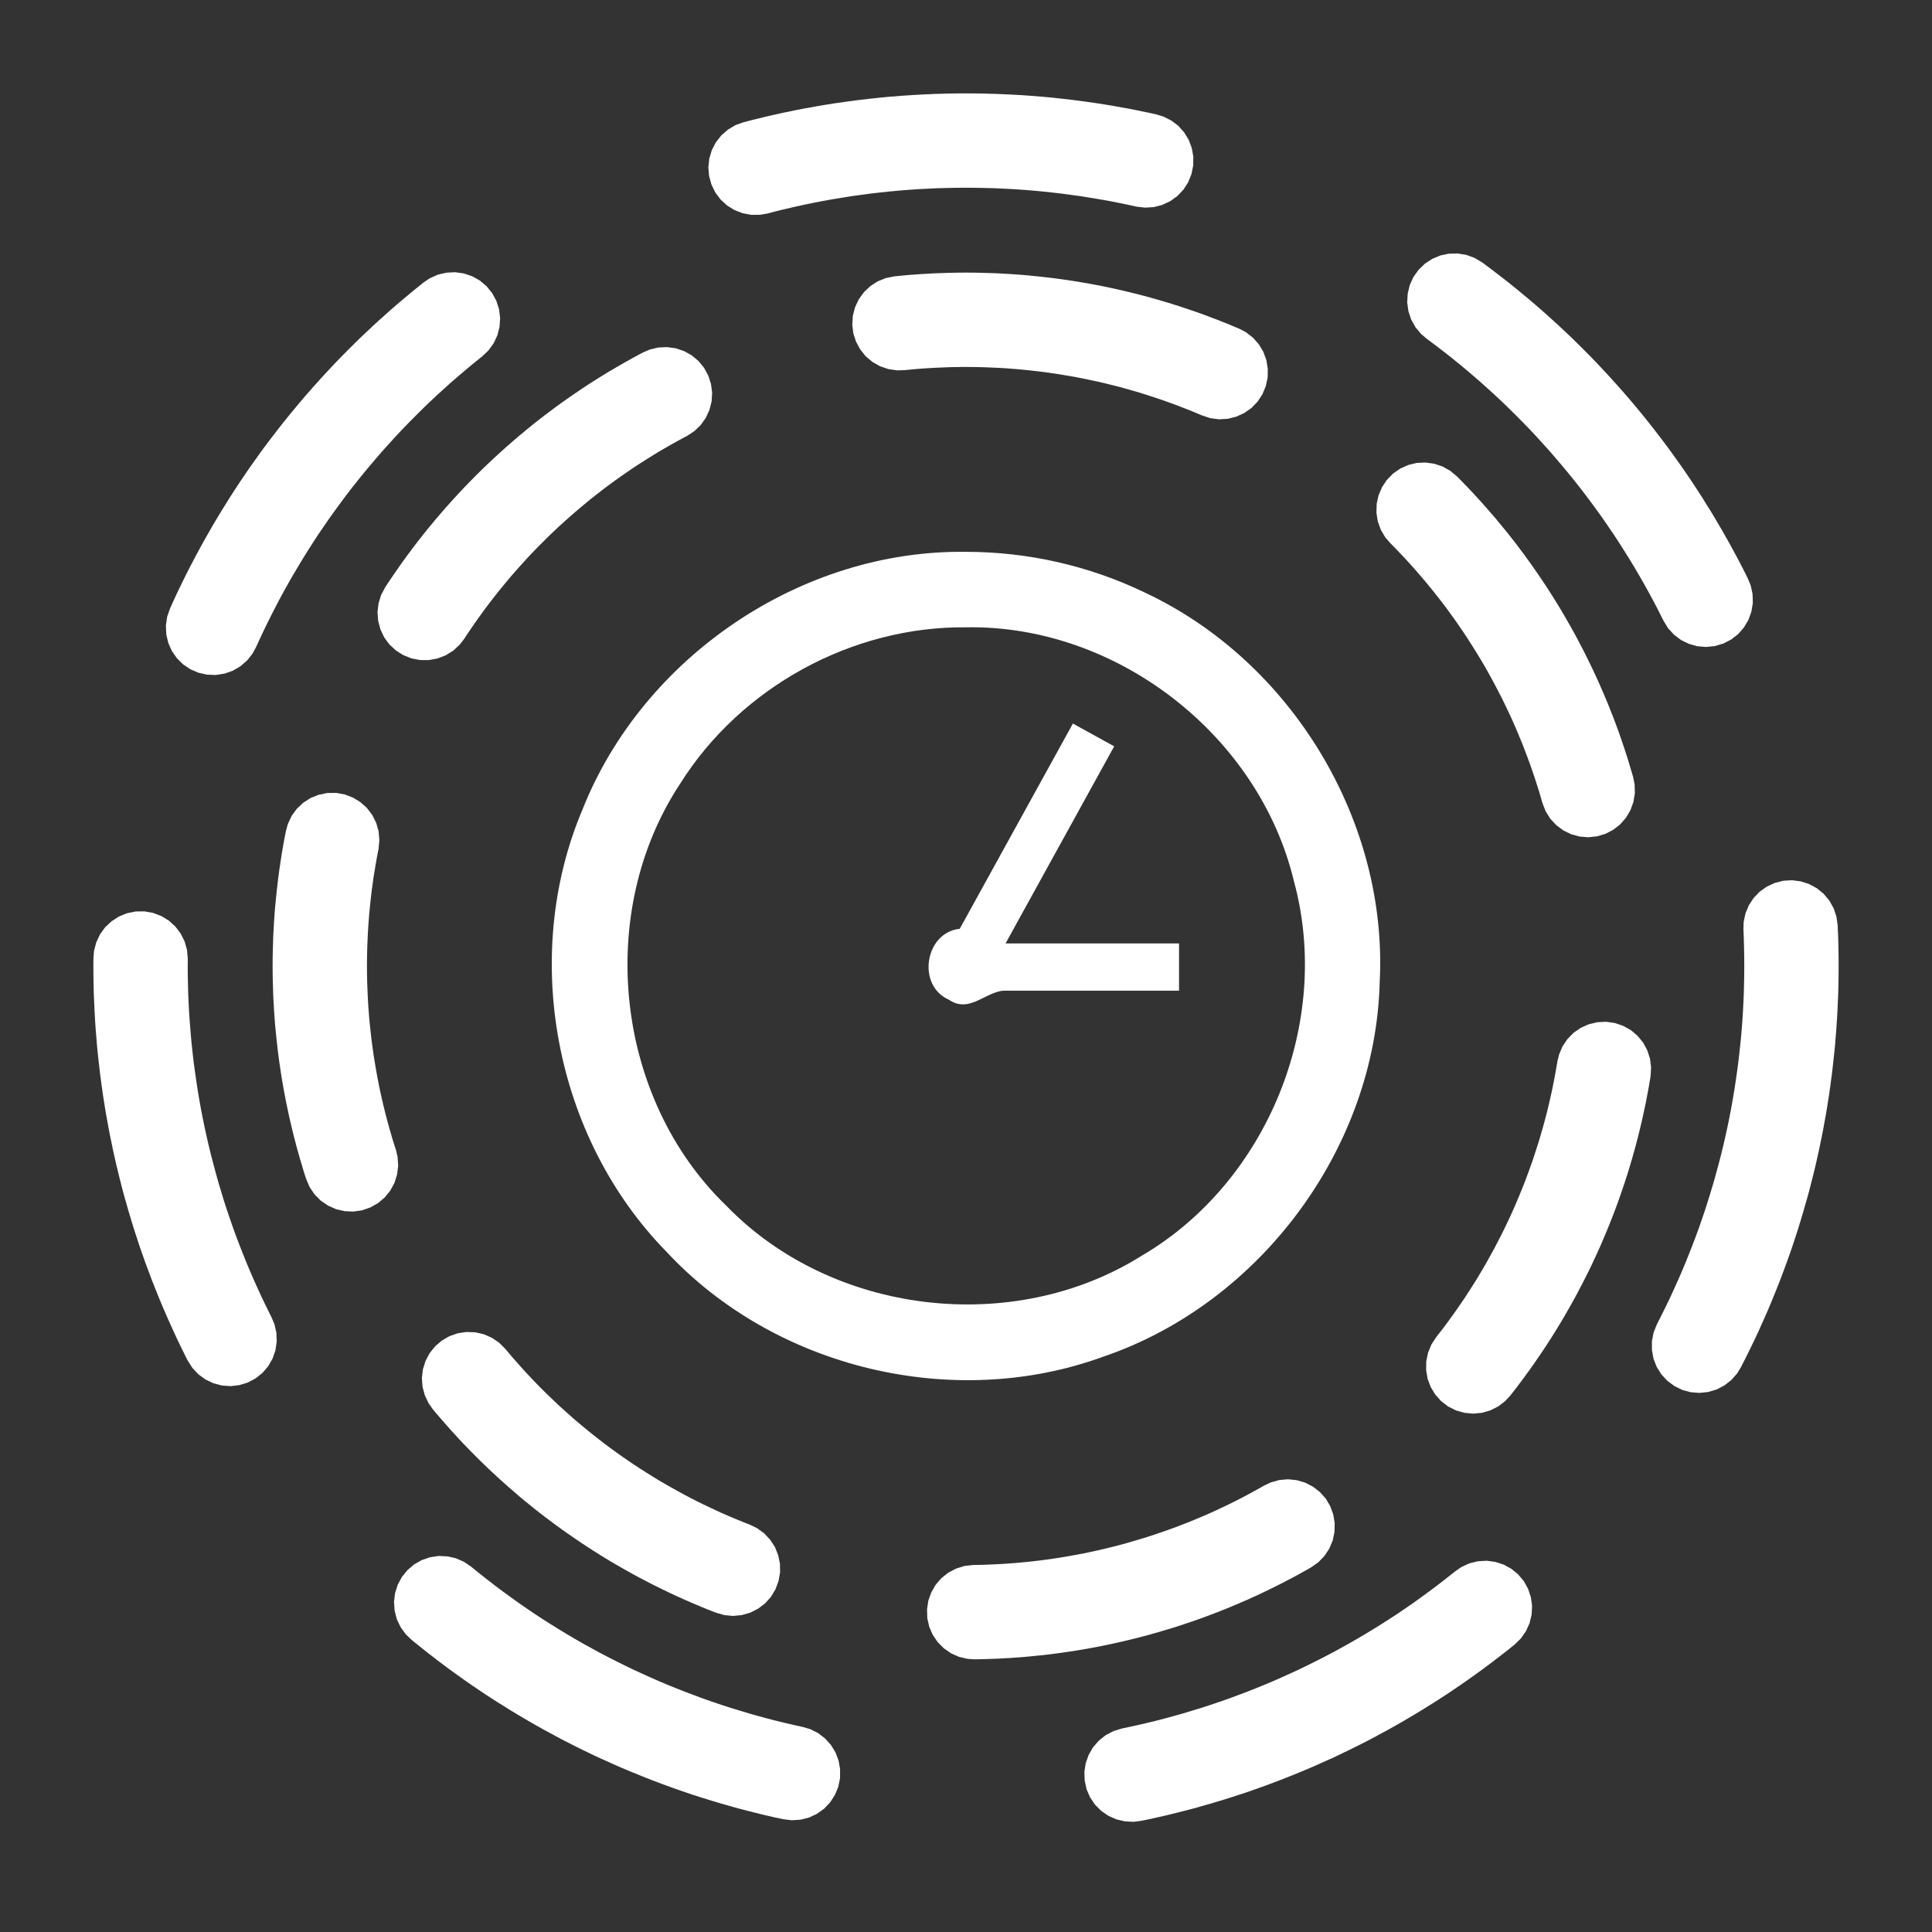 <svg width="30" height="30" viewBox="0 0 30 30" fill="none" xmlns="http://www.w3.org/2000/svg">
<rect x="0" y="0" width="30" height="30" fill="#333333" stroke="none"/>
<path d="M14.998 8.569C12.442 8.534 9.985 10.2 9.044 12.572C8.08 14.854 8.613 17.663 10.346 19.434C12.031 21.248 14.807 21.916 17.133 21.066C19.57 20.236 21.36 17.825 21.424 15.248C21.554 12.744 20.049 10.268 17.783 9.204C16.919 8.786 15.959 8.568 14.998 8.569ZM14.998 9.741C17.334 9.697 19.548 11.412 20.092 13.683C20.688 15.866 19.684 18.355 17.728 19.499C15.732 20.752 12.917 20.418 11.277 18.721C9.547 17.052 9.239 14.164 10.566 12.162C11.506 10.669 13.233 9.724 14.998 9.741ZM16.66 11.235L14.903 14.422C14.361 14.479 14.232 15.303 14.732 15.522C15.063 15.752 15.322 15.37 15.623 15.383H18.308V14.65H15.614L17.301 11.589L16.66 11.235ZM14.995 4.233L14.871 4.234L14.866 4.234L14.862 4.234L14.737 4.237L14.733 4.237L14.728 4.237L14.604 4.241L14.599 4.241L14.595 4.241L14.471 4.246L14.466 4.247L14.462 4.247L14.338 4.254L14.333 4.254L14.329 4.254L14.205 4.263L14.2 4.263L14.196 4.263L14.073 4.273L14.068 4.274L14.064 4.274L13.94 4.286L13.936 4.286L13.931 4.287L13.889 4.291L13.755 4.318L13.629 4.369L13.514 4.443L13.415 4.537L13.335 4.648L13.277 4.771L13.243 4.903L13.234 5.04L13.25 5.175L13.292 5.305L13.357 5.425L13.442 5.532L13.547 5.62L13.665 5.687L13.794 5.731L13.93 5.751L14.043 5.748L14.081 5.744L14.196 5.733L14.308 5.724L14.423 5.716L14.538 5.71L14.653 5.705L14.769 5.701L14.884 5.699L15 5.698L15.116 5.699L15.231 5.701L15.347 5.705L15.462 5.71L15.577 5.716L15.692 5.724L15.804 5.733L15.919 5.744L16.033 5.756L16.147 5.769L16.261 5.784L16.373 5.8L16.486 5.818L16.599 5.837L16.712 5.857L16.824 5.879L16.934 5.902L17.046 5.926L17.158 5.952L17.267 5.979L17.378 6.007L17.486 6.037L17.595 6.068L17.706 6.1L17.812 6.134L17.921 6.169L18.028 6.205L18.136 6.243L18.244 6.282L18.35 6.323L18.453 6.363L18.559 6.406L18.663 6.45L18.668 6.452L18.669 6.452L18.793 6.493L18.928 6.511L19.065 6.503L19.197 6.47L19.321 6.413L19.433 6.335L19.528 6.236L19.603 6.122L19.655 5.996L19.684 5.863L19.686 5.726L19.664 5.592L19.617 5.463L19.547 5.346L19.457 5.244L19.349 5.16L19.249 5.107L19.245 5.106L19.241 5.104L19.237 5.102L19.124 5.055L19.12 5.053L19.116 5.051L19.003 5.005L18.999 5.003L18.994 5.002L18.881 4.957L18.876 4.955L18.872 4.954L18.758 4.911L18.754 4.909L18.749 4.907L18.634 4.865L18.63 4.864L18.626 4.862L18.511 4.822L18.506 4.82L18.502 4.819L18.386 4.78L18.382 4.778L18.378 4.777L18.261 4.739L18.257 4.738L18.253 4.737L18.136 4.7L18.131 4.699L18.127 4.698L18.01 4.663L18.005 4.661L18.001 4.66L17.883 4.627L17.879 4.625L17.875 4.624L17.756 4.592L17.752 4.591L17.747 4.59L17.629 4.559L17.624 4.558L17.62 4.557L17.501 4.528L17.497 4.527L17.492 4.526L17.372 4.498L17.368 4.497L17.364 4.496L17.244 4.47L17.239 4.469L17.235 4.468L17.115 4.443L17.11 4.442L17.106 4.441L16.985 4.418L16.981 4.417L16.976 4.416L16.855 4.394L16.851 4.394L16.846 4.393L16.725 4.372L16.721 4.372L16.716 4.371L16.594 4.352L16.59 4.351L16.585 4.351L16.463 4.333L16.459 4.333L16.454 4.332L16.332 4.316L16.328 4.316L16.323 4.315L16.201 4.301L16.196 4.3L16.192 4.3L16.069 4.287L16.064 4.286L16.06 4.286L15.936 4.274L15.932 4.274L15.927 4.273L15.804 4.263L15.8 4.263L15.795 4.263L15.671 4.254L15.667 4.254L15.662 4.254L15.538 4.247L15.534 4.247L15.529 4.246L15.405 4.241L15.401 4.241L15.396 4.241L15.272 4.237L15.267 4.237L15.263 4.237L15.138 4.234L15.134 4.234L15.129 4.234L15.005 4.233L15 4.233L14.995 4.233ZM10.222 5.396L10.089 5.428L9.985 5.473L9.934 5.5L9.93 5.502L9.926 5.504L9.818 5.562L9.815 5.564L9.811 5.567L9.704 5.626L9.7 5.628L9.696 5.631L9.589 5.692L9.586 5.694L9.582 5.696L9.476 5.759L9.472 5.761L9.468 5.763L9.363 5.827L9.36 5.829L9.356 5.831L9.252 5.896L9.248 5.899L9.244 5.901L9.141 5.967L9.137 5.97L9.133 5.972L9.03 6.04L9.027 6.042L9.023 6.045L8.921 6.114L8.917 6.116L8.914 6.119L8.813 6.189L8.809 6.191L8.805 6.194L8.705 6.265L8.701 6.268L8.698 6.271L8.598 6.343L8.595 6.346L8.591 6.349L8.492 6.423L8.489 6.425L8.485 6.428L8.387 6.503L8.384 6.506L8.38 6.509L8.283 6.585L8.28 6.588L8.276 6.591L8.18 6.669L8.177 6.672L8.173 6.675L8.078 6.754L8.074 6.756L8.071 6.759L7.977 6.84L7.973 6.843L7.97 6.846L7.876 6.927L7.873 6.93L7.87 6.933L7.777 7.016L7.774 7.019L7.77 7.022L7.679 7.106L7.675 7.109L7.672 7.112L7.582 7.197L7.578 7.2L7.575 7.203L7.485 7.29L7.482 7.293L7.479 7.296L7.39 7.384L7.387 7.387L7.384 7.39L7.296 7.479L7.293 7.482L7.29 7.485L7.203 7.575L7.2 7.578L7.197 7.582L7.112 7.672L7.109 7.675L7.106 7.679L7.022 7.77L7.019 7.774L7.016 7.777L6.933 7.87L6.93 7.873L6.927 7.876L6.846 7.97L6.843 7.973L6.84 7.977L6.759 8.071L6.756 8.074L6.754 8.078L6.675 8.173L6.672 8.177L6.669 8.18L6.591 8.276L6.588 8.28L6.585 8.283L6.509 8.38L6.506 8.384L6.503 8.387L6.428 8.485L6.425 8.489L6.423 8.492L6.349 8.591L6.346 8.595L6.343 8.598L6.271 8.698L6.268 8.701L6.265 8.705L6.194 8.805L6.191 8.809L6.189 8.813L6.119 8.914L6.116 8.917L6.114 8.921L6.045 9.023L6.042 9.027L6.04 9.03L5.982 9.118L5.918 9.238L5.878 9.369L5.862 9.504L5.872 9.64L5.907 9.772L5.965 9.896L6.046 10.006L6.146 10.099L6.261 10.172L6.388 10.223L6.522 10.249L6.658 10.25L6.792 10.225L6.92 10.176L7.036 10.105L7.137 10.012L7.206 9.923L7.261 9.839L7.325 9.745L7.39 9.651L7.455 9.56L7.523 9.466L7.591 9.376L7.662 9.284L7.732 9.195L7.805 9.105L7.878 9.017L7.952 8.929L8.028 8.843L8.105 8.757L8.183 8.671L8.261 8.588L8.341 8.505L8.422 8.424L8.504 8.342L8.588 8.261L8.671 8.183L8.757 8.105L8.843 8.028L8.929 7.953L9.017 7.878L9.105 7.805L9.194 7.732L9.284 7.662L9.374 7.592L9.466 7.523L9.558 7.456L9.651 7.39L9.744 7.326L9.839 7.261L9.934 7.199L10.03 7.138L10.126 7.078L10.223 7.018L10.321 6.961L10.421 6.904L10.519 6.849L10.62 6.794L10.667 6.77L10.781 6.695L10.88 6.601L10.959 6.489L11.016 6.366L11.05 6.233L11.058 6.097L11.04 5.961L10.998 5.832L10.933 5.712L10.846 5.606L10.742 5.518L10.623 5.452L10.493 5.408L10.358 5.39L10.222 5.396ZM22 7.188L21.868 7.22L21.743 7.276L21.631 7.354L21.535 7.452L21.46 7.565L21.406 7.691L21.377 7.824L21.373 7.961L21.394 8.095L21.44 8.224L21.509 8.342L21.583 8.428L21.659 8.505L21.738 8.588L21.817 8.671L21.895 8.757L21.972 8.843L22.047 8.929L22.122 9.017L22.195 9.105L22.268 9.195L22.338 9.284L22.409 9.376L22.477 9.466L22.545 9.56L22.61 9.651L22.675 9.745L22.739 9.839L22.802 9.936L22.863 10.031L22.923 10.127L22.982 10.224L23.041 10.323L23.097 10.421L23.152 10.521L23.206 10.62L23.258 10.72L23.311 10.822L23.36 10.922L23.41 11.026L23.458 11.128L23.504 11.23L23.55 11.336L23.593 11.44L23.637 11.546L23.677 11.65L23.718 11.757L23.757 11.864L23.794 11.97L23.831 12.078L23.866 12.188L23.9 12.294L23.932 12.404L23.951 12.469L24 12.596L24.072 12.712L24.165 12.812L24.274 12.894L24.397 12.954L24.528 12.99L24.664 13.001L24.8 12.986L24.931 12.947L25.052 12.884L25.159 12.8L25.249 12.697L25.318 12.579L25.364 12.451L25.386 12.316L25.382 12.18L25.36 12.068L25.34 11.999L25.339 11.995L25.337 11.99L25.302 11.873L25.301 11.869L25.3 11.864L25.264 11.747L25.262 11.743L25.261 11.739L25.223 11.622L25.222 11.618L25.22 11.614L25.181 11.498L25.18 11.494L25.178 11.489L25.138 11.374L25.136 11.37L25.135 11.366L25.093 11.251L25.091 11.246L25.09 11.242L25.046 11.128L25.045 11.124L25.043 11.12L24.998 11.006L24.997 11.001L24.995 10.997L24.949 10.884L24.947 10.88L24.945 10.876L24.898 10.763L24.896 10.759L24.894 10.755L24.845 10.643L24.844 10.639L24.842 10.634L24.791 10.523L24.79 10.519L24.788 10.515L24.736 10.404L24.734 10.4L24.732 10.396L24.679 10.285L24.677 10.281L24.675 10.277L24.621 10.168L24.619 10.164L24.617 10.159L24.561 10.05L24.559 10.046L24.557 10.043L24.5 9.934L24.498 9.93L24.496 9.926L24.438 9.818L24.436 9.815L24.433 9.811L24.374 9.704L24.372 9.7L24.369 9.696L24.308 9.589L24.306 9.586L24.304 9.582L24.241 9.476L24.239 9.472L24.237 9.468L24.173 9.363L24.171 9.36L24.169 9.356L24.104 9.252L24.101 9.248L24.099 9.244L24.033 9.141L24.03 9.137L24.028 9.133L23.96 9.03L23.958 9.027L23.955 9.023L23.886 8.921L23.884 8.917L23.881 8.914L23.811 8.813L23.808 8.809L23.806 8.805L23.735 8.705L23.732 8.701L23.729 8.698L23.657 8.598L23.654 8.595L23.651 8.591L23.577 8.492L23.575 8.489L23.572 8.485L23.497 8.387L23.494 8.384L23.491 8.38L23.415 8.283L23.412 8.28L23.409 8.276L23.331 8.18L23.328 8.177L23.325 8.173L23.246 8.078L23.244 8.074L23.241 8.071L23.16 7.977L23.157 7.973L23.154 7.97L23.073 7.876L23.07 7.873L23.067 7.87L22.984 7.777L22.981 7.774L22.978 7.77L22.894 7.679L22.891 7.675L22.888 7.672L22.803 7.582L22.8 7.578L22.797 7.575L22.71 7.485L22.707 7.482L22.704 7.479L22.625 7.399L22.52 7.311L22.401 7.244L22.272 7.201L22.137 7.182L22 7.188ZM5.082 12.314L4.948 12.341L4.822 12.392L4.707 12.466L4.608 12.56L4.528 12.67L4.47 12.794L4.44 12.903L4.418 13.015L4.417 13.019L4.416 13.024L4.394 13.145L4.394 13.149L4.393 13.154L4.372 13.275L4.372 13.28L4.371 13.284L4.352 13.406L4.351 13.41L4.351 13.415L4.333 13.537L4.333 13.541L4.332 13.546L4.316 13.668L4.316 13.672L4.315 13.677L4.301 13.8L4.3 13.804L4.3 13.809L4.287 13.931L4.286 13.936L4.286 13.94L4.274 14.064L4.274 14.068L4.273 14.073L4.263 14.196L4.263 14.2L4.263 14.205L4.254 14.329L4.254 14.333L4.254 14.338L4.247 14.462L4.247 14.466L4.246 14.471L4.241 14.595L4.241 14.599L4.241 14.604L4.237 14.728L4.237 14.733L4.237 14.737L4.234 14.862L4.234 14.866L4.234 14.871L4.233 14.995V15.005L4.234 15.129L4.234 15.134L4.234 15.138L4.237 15.263L4.237 15.267L4.237 15.272L4.241 15.396L4.241 15.401L4.241 15.405L4.246 15.529L4.247 15.534L4.247 15.538L4.254 15.662L4.254 15.667L4.254 15.671L4.263 15.795L4.263 15.8L4.263 15.804L4.273 15.928L4.274 15.932L4.274 15.937L4.286 16.06L4.286 16.064L4.287 16.069L4.3 16.192L4.3 16.196L4.301 16.201L4.315 16.323L4.316 16.328L4.316 16.332L4.332 16.454L4.333 16.459L4.333 16.463L4.351 16.585L4.351 16.59L4.352 16.594L4.371 16.716L4.372 16.721L4.372 16.725L4.393 16.846L4.394 16.851L4.394 16.855L4.416 16.976L4.417 16.981L4.418 16.985L4.441 17.106L4.442 17.11L4.443 17.115L4.468 17.235L4.469 17.239L4.47 17.244L4.496 17.364L4.497 17.368L4.498 17.373L4.526 17.492L4.527 17.497L4.528 17.501L4.557 17.62L4.558 17.624L4.559 17.629L4.59 17.747L4.591 17.752L4.592 17.756L4.624 17.875L4.625 17.879L4.627 17.883L4.66 18.001L4.661 18.005L4.663 18.01L4.698 18.127L4.699 18.131L4.7 18.136L4.736 18.253L4.738 18.257L4.739 18.261L4.754 18.307L4.808 18.433L4.884 18.546L4.98 18.643L5.093 18.72L5.218 18.776L5.351 18.807L5.487 18.813L5.622 18.794L5.751 18.749L5.87 18.682L5.974 18.594L6.06 18.488L6.125 18.368L6.166 18.238L6.183 18.102L6.174 17.966L6.148 17.855L6.134 17.812L6.1 17.706L6.068 17.596L6.037 17.488L6.007 17.377L5.979 17.269L5.951 17.155L5.926 17.046L5.901 16.934L5.879 16.825L5.857 16.712L5.837 16.599L5.818 16.486L5.8 16.375L5.784 16.259L5.769 16.147L5.756 16.033L5.744 15.919L5.733 15.807L5.724 15.69L5.716 15.577L5.71 15.462L5.705 15.345L5.701 15.231L5.699 15.116L5.698 15L5.699 14.884L5.701 14.769L5.705 14.655L5.71 14.538L5.716 14.423L5.724 14.31L5.733 14.193L5.744 14.081L5.756 13.967L5.769 13.852L5.784 13.741L5.8 13.625L5.818 13.514L5.837 13.401L5.857 13.288L5.878 13.182L5.891 13.046L5.879 12.91L5.842 12.778L5.781 12.656L5.698 12.547L5.597 12.456L5.481 12.385L5.353 12.336L5.219 12.312L5.082 12.314ZM24.803 15.873L24.67 15.905L24.546 15.96L24.433 16.038L24.338 16.136L24.262 16.249L24.209 16.375L24.183 16.482L24.183 16.482L24.183 16.485V16.486L24.163 16.599L24.143 16.712L24.121 16.825L24.099 16.934L24.074 17.046L24.049 17.155L24.021 17.269L23.993 17.377L23.963 17.488L23.932 17.596L23.9 17.706L23.866 17.812L23.831 17.921L23.795 18.029L23.757 18.136L23.718 18.243L23.678 18.35L23.636 18.455L23.593 18.561L23.55 18.664L23.504 18.769L23.458 18.872L23.411 18.973L23.361 19.077L23.311 19.178L23.258 19.28L23.206 19.381L23.152 19.479L23.096 19.58L23.04 19.678L22.982 19.776L22.924 19.873L22.863 19.969L22.802 20.064L22.74 20.16L22.675 20.255L22.61 20.349L22.545 20.44L22.477 20.534L22.409 20.625L22.337 20.717L22.3 20.765L22.226 20.879L22.174 21.006L22.147 21.14L22.145 21.276L22.168 21.41L22.216 21.538L22.287 21.655L22.378 21.757L22.487 21.84L22.609 21.901L22.74 21.938L22.876 21.951L23.012 21.938L23.143 21.9L23.265 21.838L23.373 21.755L23.45 21.672L23.491 21.62L23.494 21.616L23.497 21.613L23.572 21.515L23.575 21.511L23.577 21.508L23.651 21.409L23.654 21.405L23.657 21.402L23.729 21.302L23.732 21.299L23.735 21.295L23.806 21.195L23.809 21.191L23.811 21.188L23.881 21.086L23.884 21.083L23.886 21.079L23.955 20.977L23.958 20.973L23.96 20.97L24.028 20.867L24.03 20.863L24.033 20.859L24.099 20.756L24.101 20.752L24.104 20.748L24.169 20.644L24.171 20.64L24.173 20.637L24.237 20.532L24.239 20.528L24.242 20.524L24.304 20.418L24.306 20.415L24.308 20.411L24.369 20.304L24.372 20.3L24.374 20.297L24.433 20.189L24.436 20.186L24.438 20.182L24.496 20.074L24.498 20.07L24.5 20.066L24.557 19.957L24.559 19.954L24.561 19.95L24.617 19.84L24.619 19.837L24.621 19.832L24.676 19.723L24.677 19.719L24.68 19.715L24.733 19.604L24.734 19.6L24.736 19.596L24.788 19.485L24.79 19.481L24.792 19.477L24.842 19.366L24.844 19.362L24.846 19.358L24.894 19.245L24.896 19.241L24.898 19.237L24.945 19.124L24.947 19.12L24.949 19.116L24.995 19.003L24.997 18.999L24.998 18.994L25.043 18.881L25.045 18.876L25.046 18.872L25.09 18.758L25.091 18.754L25.093 18.749L25.135 18.634L25.136 18.63L25.138 18.626L25.178 18.511L25.18 18.506L25.181 18.502L25.22 18.386L25.222 18.382L25.223 18.378L25.261 18.261L25.262 18.257L25.264 18.253L25.3 18.136L25.301 18.131L25.303 18.127L25.337 18.01L25.339 18.005L25.34 18.001L25.373 17.883L25.375 17.879L25.376 17.875L25.408 17.756L25.409 17.752L25.41 17.747L25.441 17.629L25.442 17.624L25.443 17.62L25.472 17.501L25.473 17.497L25.474 17.492L25.502 17.373L25.503 17.368L25.504 17.364L25.53 17.244L25.531 17.239L25.532 17.235L25.557 17.115L25.558 17.11L25.559 17.106L25.582 16.985L25.583 16.981L25.584 16.976L25.606 16.855L25.607 16.851L25.607 16.846L25.628 16.725L25.628 16.721L25.629 16.716L25.63 16.71L25.638 16.574L25.621 16.439L25.579 16.309L25.514 16.189L25.427 16.083L25.323 15.995L25.204 15.929L25.075 15.885L24.939 15.866L24.803 15.873ZM7.108 20.703L6.979 20.748L6.861 20.816L6.757 20.905L6.672 21.011L6.608 21.132L6.567 21.262L6.551 21.398L6.561 21.534L6.596 21.666L6.655 21.789L6.72 21.882L6.754 21.922L6.756 21.926L6.759 21.929L6.84 22.023L6.843 22.027L6.846 22.03L6.927 22.124L6.93 22.127L6.933 22.13L7.016 22.223L7.019 22.226L7.022 22.23L7.106 22.321L7.109 22.325L7.112 22.328L7.197 22.419L7.2 22.422L7.203 22.425L7.29 22.515L7.293 22.518L7.296 22.521L7.384 22.61L7.387 22.613L7.39 22.616L7.479 22.704L7.482 22.707L7.485 22.71L7.575 22.797L7.578 22.8L7.582 22.803L7.672 22.888L7.675 22.891L7.679 22.894L7.77 22.978L7.774 22.981L7.777 22.984L7.87 23.067L7.873 23.07L7.876 23.073L7.97 23.154L7.973 23.157L7.977 23.16L8.071 23.241L8.074 23.244L8.078 23.247L8.173 23.326L8.177 23.328L8.18 23.331L8.276 23.409L8.28 23.412L8.283 23.415L8.38 23.491L8.384 23.494L8.387 23.497L8.485 23.572L8.489 23.575L8.492 23.577L8.591 23.651L8.595 23.654L8.598 23.657L8.698 23.729L8.701 23.732L8.705 23.735L8.805 23.806L8.809 23.809L8.813 23.811L8.914 23.881L8.917 23.884L8.921 23.886L9.023 23.955L9.027 23.958L9.03 23.96L9.133 24.028L9.137 24.03L9.141 24.033L9.244 24.099L9.248 24.101L9.252 24.104L9.356 24.169L9.36 24.171L9.363 24.173L9.468 24.237L9.472 24.239L9.476 24.242L9.582 24.304L9.586 24.306L9.589 24.308L9.696 24.369L9.7 24.372L9.704 24.374L9.811 24.433L9.815 24.436L9.818 24.438L9.926 24.496L9.93 24.498L9.934 24.5L10.043 24.557L10.046 24.559L10.05 24.561L10.159 24.617L10.164 24.619L10.168 24.621L10.277 24.675L10.281 24.677L10.285 24.679L10.396 24.732L10.4 24.734L10.404 24.736L10.515 24.788L10.519 24.79L10.523 24.791L10.634 24.842L10.638 24.844L10.643 24.845L10.755 24.894L10.759 24.896L10.763 24.898L10.876 24.945L10.88 24.947L10.884 24.949L10.997 24.995L11.001 24.997L11.006 24.998L11.115 25.041L11.246 25.079L11.382 25.092L11.518 25.079L11.649 25.042L11.771 24.98L11.88 24.898L11.971 24.796L12.041 24.679L12.089 24.551L12.113 24.417L12.111 24.28L12.083 24.147L12.032 24.02L11.957 23.906L11.863 23.807L11.752 23.727L11.65 23.678L11.546 23.637L11.439 23.593L11.336 23.55L11.232 23.505L11.13 23.459L11.024 23.409L10.923 23.361L10.822 23.311L10.72 23.259L10.62 23.206L10.521 23.152L10.421 23.096L10.322 23.04L10.225 22.983L10.127 22.923L10.031 22.863L9.934 22.801L9.839 22.739L9.745 22.675L9.652 22.611L9.558 22.544L9.465 22.476L9.373 22.407L9.283 22.337L9.195 22.268L9.105 22.195L9.016 22.121L8.93 22.049L8.842 21.971L8.757 21.895L8.672 21.818L8.588 21.738L8.505 21.659L8.421 21.576L8.342 21.496L8.26 21.411L8.182 21.328L8.104 21.242L8.029 21.158L7.952 21.071L7.878 20.983L7.847 20.946L7.751 20.85L7.638 20.773L7.513 20.718L7.38 20.688L7.243 20.683L7.108 20.703ZM19.864 22.982L19.733 23.019L19.63 23.067L19.58 23.096L19.479 23.152L19.38 23.206L19.28 23.259L19.178 23.311L19.077 23.361L18.976 23.409L18.87 23.459L18.768 23.505L18.664 23.55L18.561 23.593L18.454 23.637L18.348 23.678L18.244 23.718L18.136 23.757L18.03 23.794L17.921 23.831L17.815 23.866L17.703 23.9L17.595 23.932L17.488 23.963L17.378 23.993L17.267 24.021L17.158 24.048L17.046 24.074L16.936 24.098L16.822 24.122L16.709 24.143L16.599 24.163L16.488 24.182L16.373 24.2L16.261 24.216L16.147 24.231L16.035 24.244L15.919 24.256L15.804 24.267L15.692 24.276L15.575 24.284L15.46 24.29L15.347 24.295L15.231 24.299L15.112 24.301L14.977 24.316L14.846 24.357L14.725 24.42L14.618 24.505L14.529 24.608L14.461 24.727L14.415 24.855L14.395 24.99L14.399 25.127L14.429 25.26L14.483 25.385L14.56 25.498L14.656 25.595L14.769 25.673L14.893 25.728L15.026 25.759L15.139 25.766L15.263 25.763L15.267 25.763L15.272 25.763L15.396 25.759L15.401 25.759L15.405 25.759L15.529 25.754L15.534 25.753L15.538 25.753L15.662 25.746L15.667 25.746L15.671 25.746L15.795 25.737L15.8 25.737L15.804 25.737L15.927 25.727L15.932 25.726L15.936 25.726L16.06 25.714L16.064 25.714L16.069 25.713L16.192 25.701L16.196 25.7L16.201 25.7L16.323 25.685L16.328 25.684L16.332 25.684L16.454 25.668L16.459 25.667L16.463 25.667L16.585 25.649L16.59 25.649L16.594 25.648L16.716 25.629L16.721 25.628L16.725 25.628L16.846 25.607L16.851 25.606L16.855 25.606L16.976 25.584L16.981 25.583L16.985 25.582L17.106 25.559L17.11 25.558L17.115 25.557L17.235 25.532L17.239 25.531L17.244 25.53L17.364 25.504L17.368 25.503L17.372 25.502L17.492 25.474L17.497 25.473L17.501 25.472L17.62 25.443L17.624 25.442L17.629 25.441L17.747 25.41L17.752 25.409L17.756 25.408L17.875 25.376L17.879 25.375L17.883 25.373L18.001 25.34L18.005 25.339L18.01 25.337L18.127 25.302L18.131 25.301L18.136 25.3L18.253 25.264L18.257 25.262L18.261 25.261L18.378 25.223L18.382 25.222L18.386 25.22L18.502 25.181L18.506 25.18L18.511 25.178L18.626 25.138L18.63 25.136L18.634 25.135L18.749 25.093L18.754 25.091L18.758 25.09L18.872 25.046L18.876 25.045L18.881 25.043L18.994 24.998L18.999 24.997L19.003 24.995L19.116 24.949L19.12 24.947L19.124 24.945L19.237 24.898L19.241 24.896L19.245 24.894L19.358 24.845L19.362 24.844L19.366 24.842L19.477 24.791L19.481 24.79L19.485 24.788L19.596 24.736L19.6 24.734L19.604 24.732L19.715 24.679L19.719 24.677L19.723 24.675L19.832 24.621L19.837 24.619L19.84 24.617L19.95 24.561L19.953 24.559L19.957 24.557L20.066 24.5L20.07 24.498L20.074 24.496L20.181 24.438L20.186 24.436L20.189 24.433L20.296 24.374L20.3 24.372L20.304 24.369L20.359 24.338L20.471 24.259L20.566 24.161L20.641 24.047L20.694 23.921L20.722 23.788L20.725 23.651L20.703 23.517L20.656 23.388L20.587 23.271L20.496 23.169L20.388 23.085L20.267 23.023L20.136 22.984L20 22.97L19.864 22.982ZM14.995 1.45L14.836 1.451L14.832 1.451L14.827 1.451L14.668 1.454L14.664 1.454L14.659 1.455L14.5 1.459L14.496 1.46L14.491 1.46L14.333 1.467L14.328 1.467L14.324 1.467L14.165 1.476L14.161 1.476L14.156 1.477L13.998 1.487L13.994 1.488L13.989 1.488L13.832 1.501L13.827 1.501L13.823 1.501L13.665 1.516L13.661 1.517L13.656 1.517L13.499 1.534L13.495 1.534L13.49 1.535L13.334 1.553L13.329 1.554L13.325 1.554L13.168 1.575L13.164 1.575L13.159 1.576L13.004 1.598L12.999 1.599L12.995 1.599L12.839 1.624L12.835 1.624L12.83 1.625L12.675 1.651L12.671 1.652L12.666 1.653L12.512 1.681L12.507 1.681L12.503 1.682L12.349 1.712L12.344 1.713L12.34 1.714L12.186 1.746L12.182 1.746L12.177 1.747L12.024 1.781L12.02 1.782L12.015 1.783L11.863 1.818L11.858 1.819L11.854 1.821L11.702 1.858L11.697 1.859L11.693 1.86L11.549 1.897L11.42 1.943L11.303 2.013L11.2 2.103L11.116 2.21L11.053 2.331L11.014 2.462L10.999 2.598L11.011 2.734L11.047 2.865L11.107 2.988L11.188 3.097L11.289 3.19L11.405 3.262L11.532 3.311L11.666 3.336L11.803 3.335L11.915 3.316L12.055 3.279L12.197 3.245L12.342 3.211L12.487 3.179L12.633 3.149L12.776 3.121L12.923 3.095L13.067 3.071L13.216 3.047L13.362 3.027L13.509 3.007L13.657 2.99L13.806 2.974L13.955 2.96L14.104 2.948L14.253 2.938L14.402 2.93L14.552 2.923L14.7 2.919L14.85 2.916L15 2.915L15.15 2.916L15.3 2.919L15.448 2.923L15.598 2.93L15.747 2.938L15.896 2.948L16.045 2.96L16.194 2.974L16.343 2.99L16.491 3.007L16.638 3.027L16.784 3.047L16.933 3.071L17.077 3.095L17.224 3.121L17.367 3.149L17.513 3.179L17.643 3.208L17.779 3.224L17.915 3.216L18.047 3.182L18.171 3.124L18.282 3.044L18.376 2.945L18.45 2.83L18.501 2.704L18.528 2.57L18.53 2.434L18.506 2.299L18.458 2.171L18.387 2.055L18.296 1.953L18.187 1.871L18.065 1.81L17.957 1.777L17.823 1.747L17.818 1.746L17.814 1.746L17.66 1.714L17.656 1.713L17.651 1.712L17.497 1.682L17.493 1.681L17.488 1.681L17.334 1.653L17.329 1.652L17.325 1.651L17.17 1.625L17.165 1.624L17.161 1.624L17.005 1.599L17.001 1.599L16.996 1.598L16.84 1.576L16.836 1.575L16.832 1.575L16.675 1.554L16.671 1.554L16.666 1.553L16.51 1.535L16.505 1.534L16.501 1.534L16.344 1.517L16.339 1.517L16.335 1.516L16.177 1.501L16.173 1.501L16.168 1.501L16.011 1.488L16.006 1.488L16.002 1.487L15.844 1.476L15.839 1.476L15.835 1.476L15.676 1.467L15.672 1.467L15.667 1.467L15.509 1.46L15.504 1.46L15.5 1.459L15.341 1.455L15.336 1.454L15.332 1.454L15.173 1.451L15.168 1.451L15.164 1.451L15.005 1.45L15 1.45L14.995 1.45ZM22.498 3.939L22.365 3.967L22.239 4.02L22.125 4.095L22.027 4.19L21.948 4.301L21.891 4.426L21.859 4.558L21.851 4.695L21.869 4.83L21.912 4.96L21.978 5.079L22.065 5.184L22.151 5.258L22.189 5.286L22.309 5.376L22.425 5.465L22.544 5.559L22.659 5.652L22.773 5.747L22.887 5.844L23.001 5.943L23.11 6.041L23.222 6.143L23.331 6.245L23.438 6.349L23.545 6.455L23.65 6.561L23.755 6.669L23.858 6.779L23.957 6.888L24.058 7L24.156 7.113L24.252 7.226L24.348 7.341L24.441 7.456L24.533 7.572L24.625 7.692L24.714 7.811L24.801 7.93L24.887 8.05L24.971 8.172L25.055 8.295L25.136 8.419L25.215 8.543L25.294 8.669L25.372 8.797L25.446 8.923L25.519 9.05L25.591 9.179L25.662 9.31L25.73 9.439L25.796 9.57L25.831 9.639L25.902 9.755L25.994 9.856L26.103 9.938L26.226 9.998L26.357 10.035L26.493 10.046L26.629 10.032L26.76 9.993L26.881 9.931L26.989 9.847L27.079 9.744L27.149 9.627L27.195 9.499L27.218 9.364L27.214 9.227L27.186 9.094L27.143 8.989L27.108 8.917L27.106 8.913L27.104 8.909L27.033 8.77L27.031 8.766L27.029 8.762L26.956 8.624L26.954 8.62L26.951 8.616L26.877 8.478L26.875 8.474L26.873 8.47L26.796 8.333L26.794 8.33L26.792 8.326L26.714 8.19L26.712 8.186L26.709 8.182L26.63 8.047L26.628 8.043L26.625 8.039L26.544 7.905L26.542 7.902L26.539 7.898L26.456 7.765L26.454 7.761L26.452 7.757L26.367 7.625L26.364 7.621L26.362 7.617L26.276 7.486L26.273 7.483L26.271 7.479L26.183 7.349L26.18 7.345L26.178 7.341L26.088 7.212L26.086 7.208L26.083 7.205L25.992 7.077L25.989 7.073L25.986 7.069L25.894 6.942L25.891 6.939L25.888 6.935L25.794 6.809L25.791 6.805L25.788 6.802L25.692 6.677L25.689 6.673L25.687 6.67L25.589 6.546L25.586 6.542L25.583 6.539L25.484 6.416L25.481 6.413L25.478 6.409L25.378 6.288L25.375 6.284L25.372 6.281L25.269 6.16L25.266 6.157L25.263 6.153L25.159 6.034L25.156 6.031L25.153 6.027L25.047 5.909L25.044 5.906L25.041 5.902L24.934 5.785L24.931 5.782L24.928 5.779L24.819 5.663L24.816 5.66L24.813 5.656L24.703 5.542L24.7 5.539L24.696 5.535L24.584 5.422L24.581 5.419L24.578 5.416L24.465 5.304L24.461 5.301L24.458 5.297L24.344 5.187L24.34 5.184L24.337 5.181L24.221 5.072L24.218 5.069L24.215 5.066L24.098 4.959L24.094 4.956L24.091 4.953L23.973 4.847L23.969 4.844L23.966 4.841L23.847 4.737L23.843 4.734L23.84 4.731L23.719 4.628L23.716 4.625L23.712 4.623L23.591 4.522L23.587 4.519L23.584 4.516L23.461 4.417L23.458 4.414L23.454 4.411L23.33 4.313L23.327 4.31L23.323 4.308L23.198 4.212L23.195 4.209L23.191 4.206L23.065 4.112L23.061 4.109L23.058 4.106L23.015 4.075L22.898 4.005L22.77 3.958L22.635 3.936L22.498 3.939ZM6.932 4.234L6.799 4.265L6.674 4.321L6.58 4.384L6.546 4.411L6.542 4.414L6.539 4.417L6.416 4.516L6.413 4.519L6.409 4.522L6.288 4.623L6.284 4.625L6.281 4.628L6.16 4.731L6.157 4.734L6.153 4.737L6.034 4.841L6.031 4.844L6.027 4.847L5.909 4.953L5.906 4.956L5.902 4.959L5.785 5.066L5.782 5.069L5.779 5.072L5.663 5.181L5.66 5.184L5.656 5.187L5.542 5.297L5.539 5.301L5.535 5.304L5.422 5.416L5.419 5.419L5.416 5.422L5.304 5.535L5.301 5.539L5.297 5.542L5.187 5.656L5.184 5.66L5.181 5.663L5.072 5.779L5.069 5.782L5.066 5.785L4.959 5.902L4.956 5.906L4.953 5.909L4.847 6.027L4.844 6.031L4.841 6.034L4.737 6.153L4.734 6.157L4.731 6.16L4.628 6.281L4.625 6.284L4.623 6.288L4.522 6.409L4.519 6.413L4.516 6.416L4.417 6.539L4.414 6.542L4.411 6.546L4.313 6.67L4.31 6.673L4.308 6.677L4.212 6.802L4.209 6.805L4.206 6.809L4.112 6.935L4.109 6.939L4.106 6.942L4.013 7.069L4.011 7.073L4.008 7.077L3.917 7.205L3.914 7.208L3.912 7.212L3.822 7.341L3.82 7.345L3.817 7.349L3.729 7.479L3.727 7.483L3.724 7.486L3.638 7.617L3.635 7.621L3.633 7.625L3.548 7.757L3.546 7.761L3.544 7.765L3.461 7.898L3.458 7.902L3.456 7.905L3.375 8.039L3.372 8.043L3.37 8.047L3.29 8.182L3.288 8.186L3.286 8.19L3.208 8.326L3.206 8.33L3.204 8.333L3.127 8.47L3.125 8.474L3.123 8.478L3.049 8.616L3.046 8.62L3.044 8.624L2.972 8.762L2.969 8.766L2.967 8.77L2.896 8.909L2.894 8.913L2.892 8.917L2.823 9.057L2.821 9.061L2.819 9.065L2.751 9.206L2.749 9.21L2.747 9.214L2.682 9.356L2.68 9.36L2.678 9.364L2.64 9.449L2.595 9.578L2.576 9.713L2.582 9.85L2.613 9.983L2.668 10.107L2.746 10.22L2.843 10.316L2.956 10.392L3.081 10.446L3.215 10.476L3.351 10.481L3.486 10.46L3.615 10.415L3.733 10.346L3.836 10.257L3.921 10.15L3.975 10.05L4.012 9.97L4.074 9.835L4.138 9.703L4.204 9.57L4.271 9.439L4.338 9.31L4.409 9.179L4.481 9.05L4.554 8.923L4.629 8.797L4.706 8.669L4.785 8.543L4.864 8.419L4.945 8.295L5.029 8.172L5.113 8.05L5.199 7.93L5.286 7.811L5.375 7.692L5.467 7.572L5.559 7.456L5.652 7.341L5.748 7.226L5.844 7.113L5.942 7L6.043 6.888L6.142 6.779L6.245 6.669L6.35 6.561L6.455 6.455L6.562 6.349L6.669 6.245L6.778 6.143L6.89 6.041L6.999 5.943L7.113 5.844L7.227 5.747L7.341 5.652L7.456 5.559L7.488 5.534L7.586 5.44L7.666 5.329L7.724 5.205L7.757 5.073L7.766 4.937L7.749 4.801L7.707 4.671L7.642 4.551L7.556 4.445L7.452 4.357L7.333 4.29L7.203 4.246L7.068 4.227L6.932 4.234ZM27.692 13.676L27.559 13.71L27.436 13.767L27.324 13.846L27.23 13.944L27.155 14.059L27.103 14.185L27.075 14.319L27.072 14.432L27.077 14.55L27.081 14.7L27.084 14.85L27.085 15L27.084 15.15L27.081 15.3L27.077 15.45L27.07 15.6L27.062 15.749L27.052 15.899L27.04 16.048L27.026 16.194L27.01 16.342L26.993 16.491L26.973 16.638L26.952 16.786L26.93 16.93L26.905 17.078L26.879 17.224L26.851 17.368L26.821 17.514L26.789 17.658L26.756 17.801L26.72 17.948L26.683 18.089L26.645 18.23L26.605 18.373L26.562 18.515L26.518 18.657L26.474 18.795L26.426 18.936L26.377 19.077L26.327 19.213L26.274 19.352L26.221 19.486L26.165 19.625L26.108 19.761L26.048 19.897L25.988 20.03L25.926 20.165L25.862 20.297L25.796 20.43L25.728 20.564L25.677 20.691L25.651 20.825L25.651 20.961L25.675 21.096L25.724 21.223L25.796 21.339L25.889 21.44L25.998 21.521L26.12 21.582L26.252 21.618L26.388 21.629L26.524 21.615L26.655 21.576L26.776 21.513L26.884 21.429L26.974 21.327L27.033 21.23L27.104 21.091L27.106 21.087L27.108 21.083L27.177 20.943L27.179 20.939L27.181 20.935L27.249 20.794L27.251 20.79L27.253 20.786L27.319 20.644L27.32 20.64L27.322 20.636L27.386 20.493L27.388 20.489L27.39 20.485L27.453 20.342L27.454 20.338L27.456 20.334L27.517 20.189L27.518 20.185L27.52 20.181L27.579 20.036L27.581 20.032L27.582 20.028L27.64 19.883L27.641 19.878L27.643 19.874L27.698 19.728L27.7 19.724L27.701 19.72L27.755 19.573L27.756 19.569L27.758 19.564L27.81 19.417L27.811 19.413L27.813 19.409L27.863 19.26L27.864 19.256L27.865 19.252L27.914 19.103L27.915 19.099L27.916 19.095L27.963 18.945L27.964 18.941L27.965 18.936L28.01 18.787L28.011 18.782L28.012 18.778L28.055 18.627L28.056 18.623L28.058 18.619L28.099 18.468L28.1 18.463L28.101 18.459L28.14 18.307L28.141 18.303L28.142 18.299L28.18 18.146L28.181 18.142L28.182 18.137L28.217 17.985L28.218 17.98L28.219 17.976L28.253 17.823L28.253 17.818L28.254 17.814L28.286 17.66L28.287 17.656L28.288 17.651L28.318 17.497L28.319 17.493L28.319 17.488L28.347 17.334L28.348 17.329L28.349 17.325L28.375 17.17L28.376 17.165L28.376 17.161L28.401 17.005L28.401 17.001L28.402 16.997L28.424 16.841L28.425 16.836L28.425 16.832L28.446 16.675L28.447 16.671L28.447 16.666L28.465 16.51L28.466 16.505L28.466 16.501L28.483 16.344L28.483 16.339L28.484 16.335L28.499 16.177L28.499 16.173L28.499 16.168L28.512 16.011L28.512 16.006L28.513 16.002L28.523 15.844L28.524 15.839L28.524 15.835L28.533 15.676L28.533 15.672L28.533 15.667L28.54 15.509L28.54 15.504L28.541 15.5L28.546 15.341L28.546 15.336L28.546 15.332L28.549 15.173L28.549 15.168V15.164L28.55 15.005L28.549 15.001L28.55 14.995L28.549 14.836V14.832L28.549 14.827L28.546 14.668L28.546 14.664L28.546 14.659L28.541 14.5L28.54 14.496L28.54 14.491L28.535 14.368L28.516 14.233L28.473 14.104L28.406 13.985L28.319 13.88L28.213 13.793L28.093 13.728L27.963 13.686L27.828 13.668L27.692 13.676ZM2.108 14.153L1.974 14.18L1.847 14.231L1.733 14.305L1.633 14.398L1.553 14.509L1.495 14.632L1.46 14.764L1.451 14.877L1.45 14.995V15.005L1.451 15.164L1.451 15.168L1.451 15.173L1.454 15.332L1.454 15.336L1.454 15.341L1.459 15.5L1.46 15.504L1.46 15.509L1.467 15.667L1.467 15.672L1.467 15.676L1.476 15.835L1.476 15.839L1.476 15.844L1.487 16.002L1.488 16.006L1.488 16.011L1.501 16.168L1.501 16.173L1.501 16.177L1.516 16.335L1.516 16.339L1.517 16.344L1.534 16.501L1.534 16.505L1.535 16.51L1.553 16.666L1.554 16.671L1.554 16.675L1.575 16.832L1.575 16.836L1.576 16.841L1.598 16.997L1.599 17.001L1.599 17.005L1.624 17.161L1.624 17.165L1.625 17.17L1.651 17.325L1.652 17.329L1.653 17.334L1.681 17.488L1.681 17.493L1.682 17.497L1.712 17.651L1.713 17.656L1.714 17.66L1.746 17.814L1.746 17.818L1.747 17.823L1.781 17.976L1.782 17.98L1.783 17.985L1.818 18.137L1.819 18.142L1.821 18.146L1.858 18.299L1.859 18.303L1.86 18.307L1.899 18.459L1.9 18.463L1.901 18.468L1.942 18.619L1.944 18.623L1.945 18.627L1.988 18.778L1.989 18.782L1.99 18.787L2.035 18.936L2.036 18.941L2.037 18.945L2.084 19.095L2.085 19.099L2.086 19.103L2.135 19.252L2.136 19.256L2.137 19.26L2.187 19.409L2.189 19.413L2.19 19.417L2.242 19.564L2.244 19.569L2.245 19.573L2.299 19.72L2.3 19.724L2.302 19.728L2.357 19.874L2.359 19.878L2.36 19.883L2.418 20.028L2.419 20.032L2.421 20.036L2.48 20.181L2.482 20.185L2.483 20.189L2.544 20.334L2.546 20.338L2.548 20.342L2.61 20.485L2.612 20.489L2.614 20.493L2.678 20.636L2.68 20.64L2.682 20.644L2.747 20.786L2.749 20.79L2.751 20.794L2.819 20.935L2.821 20.939L2.823 20.943L2.892 21.083L2.894 21.087L2.896 21.091L2.914 21.125L2.987 21.24L3.08 21.34L3.19 21.42L3.313 21.479L3.445 21.514L3.582 21.524L3.717 21.508L3.847 21.468L3.968 21.404L4.075 21.319L4.164 21.215L4.232 21.097L4.277 20.968L4.297 20.833L4.292 20.697L4.262 20.563L4.218 20.459L4.204 20.43L4.138 20.297L4.074 20.165L4.012 20.03L3.952 19.897L3.892 19.761L3.835 19.625L3.779 19.486L3.726 19.352L3.673 19.213L3.623 19.077L3.574 18.936L3.526 18.795L3.481 18.657L3.438 18.515L3.395 18.373L3.355 18.23L3.317 18.089L3.28 17.948L3.244 17.801L3.211 17.658L3.179 17.514L3.149 17.368L3.121 17.224L3.095 17.078L3.07 16.93L3.048 16.786L3.027 16.638L3.007 16.491L2.99 16.342L2.974 16.194L2.961 16.048L2.949 15.899L2.938 15.749L2.93 15.6L2.923 15.45L2.919 15.3L2.916 15.15L2.915 15L2.916 14.886L2.904 14.751L2.867 14.619L2.806 14.497L2.724 14.388L2.623 14.296L2.507 14.225L2.379 14.176L2.245 14.152L2.108 14.153ZM6.676 24.181L6.547 24.226L6.428 24.294L6.325 24.383L6.239 24.489L6.175 24.61L6.134 24.74L6.118 24.875L6.128 25.012L6.162 25.144L6.221 25.267L6.301 25.377L6.383 25.456L6.409 25.478L6.413 25.481L6.416 25.484L6.539 25.583L6.542 25.586L6.546 25.589L6.67 25.687L6.673 25.69L6.677 25.692L6.802 25.788L6.805 25.791L6.809 25.794L6.935 25.888L6.939 25.891L6.942 25.894L7.069 25.986L7.073 25.989L7.077 25.992L7.205 26.083L7.208 26.086L7.212 26.088L7.341 26.178L7.345 26.18L7.349 26.183L7.479 26.271L7.483 26.273L7.486 26.276L7.617 26.362L7.621 26.364L7.625 26.367L7.757 26.452L7.761 26.454L7.765 26.456L7.898 26.539L7.902 26.542L7.905 26.544L8.039 26.625L8.043 26.628L8.047 26.63L8.182 26.709L8.186 26.712L8.19 26.714L8.326 26.792L8.329 26.794L8.333 26.796L8.47 26.873L8.474 26.875L8.478 26.877L8.616 26.951L8.62 26.954L8.624 26.956L8.762 27.029L8.766 27.031L8.77 27.033L8.909 27.104L8.913 27.106L8.917 27.108L9.057 27.177L9.061 27.179L9.065 27.181L9.206 27.249L9.21 27.251L9.214 27.253L9.356 27.319L9.36 27.32L9.364 27.322L9.507 27.386L9.511 27.388L9.515 27.39L9.658 27.453L9.662 27.454L9.667 27.456L9.811 27.517L9.815 27.518L9.819 27.52L9.964 27.579L9.968 27.581L9.972 27.582L10.117 27.64L10.122 27.641L10.126 27.643L10.272 27.698L10.276 27.7L10.28 27.701L10.427 27.755L10.431 27.756L10.435 27.758L10.583 27.81L10.587 27.811L10.591 27.813L10.74 27.863L10.744 27.864L10.748 27.866L10.897 27.914L10.901 27.915L10.905 27.916L11.055 27.963L11.059 27.964L11.063 27.965L11.213 28.01L11.218 28.011L11.222 28.012L11.373 28.055L11.377 28.056L11.381 28.058L11.533 28.099L11.537 28.1L11.541 28.101L11.693 28.14L11.697 28.141L11.702 28.142L11.854 28.18L11.858 28.181L11.863 28.182L12.015 28.217L12.02 28.218L12.024 28.219L12.159 28.248L12.294 28.265L12.43 28.256L12.562 28.223L12.686 28.165L12.797 28.085L12.891 27.986L12.965 27.871L13.017 27.745L13.044 27.611L13.045 27.474L13.022 27.34L12.974 27.212L12.903 27.096L12.811 26.994L12.703 26.911L12.581 26.85L12.472 26.818L12.342 26.789L12.199 26.756L12.055 26.721L11.912 26.684L11.768 26.645L11.627 26.605L11.485 26.562L11.345 26.519L11.205 26.474L11.064 26.426L10.926 26.378L10.786 26.326L10.65 26.275L10.511 26.22L10.375 26.165L10.239 26.108L10.103 26.048L9.97 25.988L9.837 25.927L9.703 25.862L9.572 25.797L9.442 25.731L9.31 25.662L9.181 25.591L9.05 25.519L8.923 25.446L8.794 25.37L8.669 25.294L8.544 25.216L8.418 25.136L8.295 25.055L8.173 24.972L8.05 24.887L7.93 24.801L7.811 24.714L7.692 24.625L7.574 24.534L7.456 24.441L7.341 24.348L7.318 24.329L7.205 24.252L7.08 24.197L6.947 24.167L6.811 24.161L6.676 24.181ZM22.947 24.243L22.815 24.276L22.691 24.334L22.598 24.398L22.544 24.441L22.426 24.534L22.308 24.625L22.189 24.714L22.07 24.801L21.95 24.887L21.827 24.972L21.705 25.055L21.581 25.136L21.456 25.216L21.331 25.294L21.206 25.37L21.077 25.446L20.95 25.519L20.82 25.591L20.69 25.662L20.558 25.731L20.428 25.797L20.297 25.862L20.163 25.927L20.03 25.988L19.897 26.048L19.761 26.108L19.625 26.165L19.489 26.22L19.35 26.275L19.214 26.326L19.074 26.378L18.936 26.426L18.795 26.474L18.655 26.519L18.515 26.562L18.373 26.605L18.232 26.645L18.088 26.684L17.945 26.721L17.801 26.756L17.658 26.789L17.515 26.82L17.421 26.84L17.291 26.88L17.17 26.943L17.063 27.028L16.973 27.131L16.905 27.249L16.859 27.378L16.838 27.513L16.843 27.649L16.872 27.782L16.926 27.908L17.002 28.021L17.098 28.118L17.211 28.196L17.335 28.251L17.468 28.282L17.605 28.289L17.717 28.274L17.814 28.255L17.818 28.254L17.823 28.253L17.976 28.219L17.98 28.218L17.985 28.217L18.137 28.182L18.142 28.181L18.146 28.18L18.298 28.142L18.303 28.141L18.307 28.14L18.459 28.101L18.463 28.1L18.468 28.099L18.619 28.058L18.623 28.056L18.627 28.055L18.778 28.012L18.782 28.011L18.787 28.01L18.936 27.965L18.941 27.964L18.945 27.963L19.095 27.916L19.099 27.915L19.103 27.914L19.252 27.865L19.256 27.864L19.26 27.863L19.409 27.813L19.413 27.811L19.417 27.81L19.564 27.758L19.569 27.756L19.573 27.755L19.72 27.701L19.724 27.7L19.728 27.698L19.874 27.643L19.878 27.641L19.883 27.64L20.028 27.582L20.032 27.581L20.036 27.579L20.181 27.52L20.185 27.518L20.189 27.517L20.334 27.456L20.338 27.454L20.342 27.453L20.485 27.39L20.489 27.388L20.493 27.386L20.636 27.322L20.64 27.32L20.644 27.319L20.786 27.253L20.79 27.251L20.794 27.249L20.935 27.181L20.939 27.179L20.943 27.177L21.083 27.108L21.087 27.106L21.091 27.104L21.23 27.033L21.234 27.031L21.238 27.029L21.377 26.956L21.381 26.954L21.384 26.951L21.522 26.877L21.526 26.875L21.53 26.873L21.667 26.796L21.671 26.794L21.674 26.792L21.81 26.714L21.814 26.712L21.818 26.709L21.953 26.63L21.957 26.628L21.961 26.625L22.095 26.544L22.099 26.542L22.102 26.539L22.235 26.456L22.239 26.454L22.243 26.452L22.375 26.367L22.379 26.364L22.383 26.362L22.514 26.276L22.517 26.273L22.521 26.271L22.651 26.183L22.655 26.18L22.659 26.178L22.788 26.088L22.791 26.086L22.795 26.083L22.923 25.992L22.927 25.989L22.931 25.986L23.058 25.894L23.061 25.891L23.065 25.888L23.191 25.794L23.195 25.791L23.198 25.788L23.323 25.692L23.327 25.69L23.33 25.687L23.454 25.589L23.458 25.586L23.461 25.583L23.519 25.537L23.617 25.441L23.695 25.329L23.751 25.205L23.783 25.072L23.79 24.936L23.771 24.801L23.728 24.671L23.662 24.552L23.574 24.447L23.468 24.36L23.349 24.295L23.219 24.253L23.084 24.235L22.947 24.243Z" fill="white"/>
</svg>
